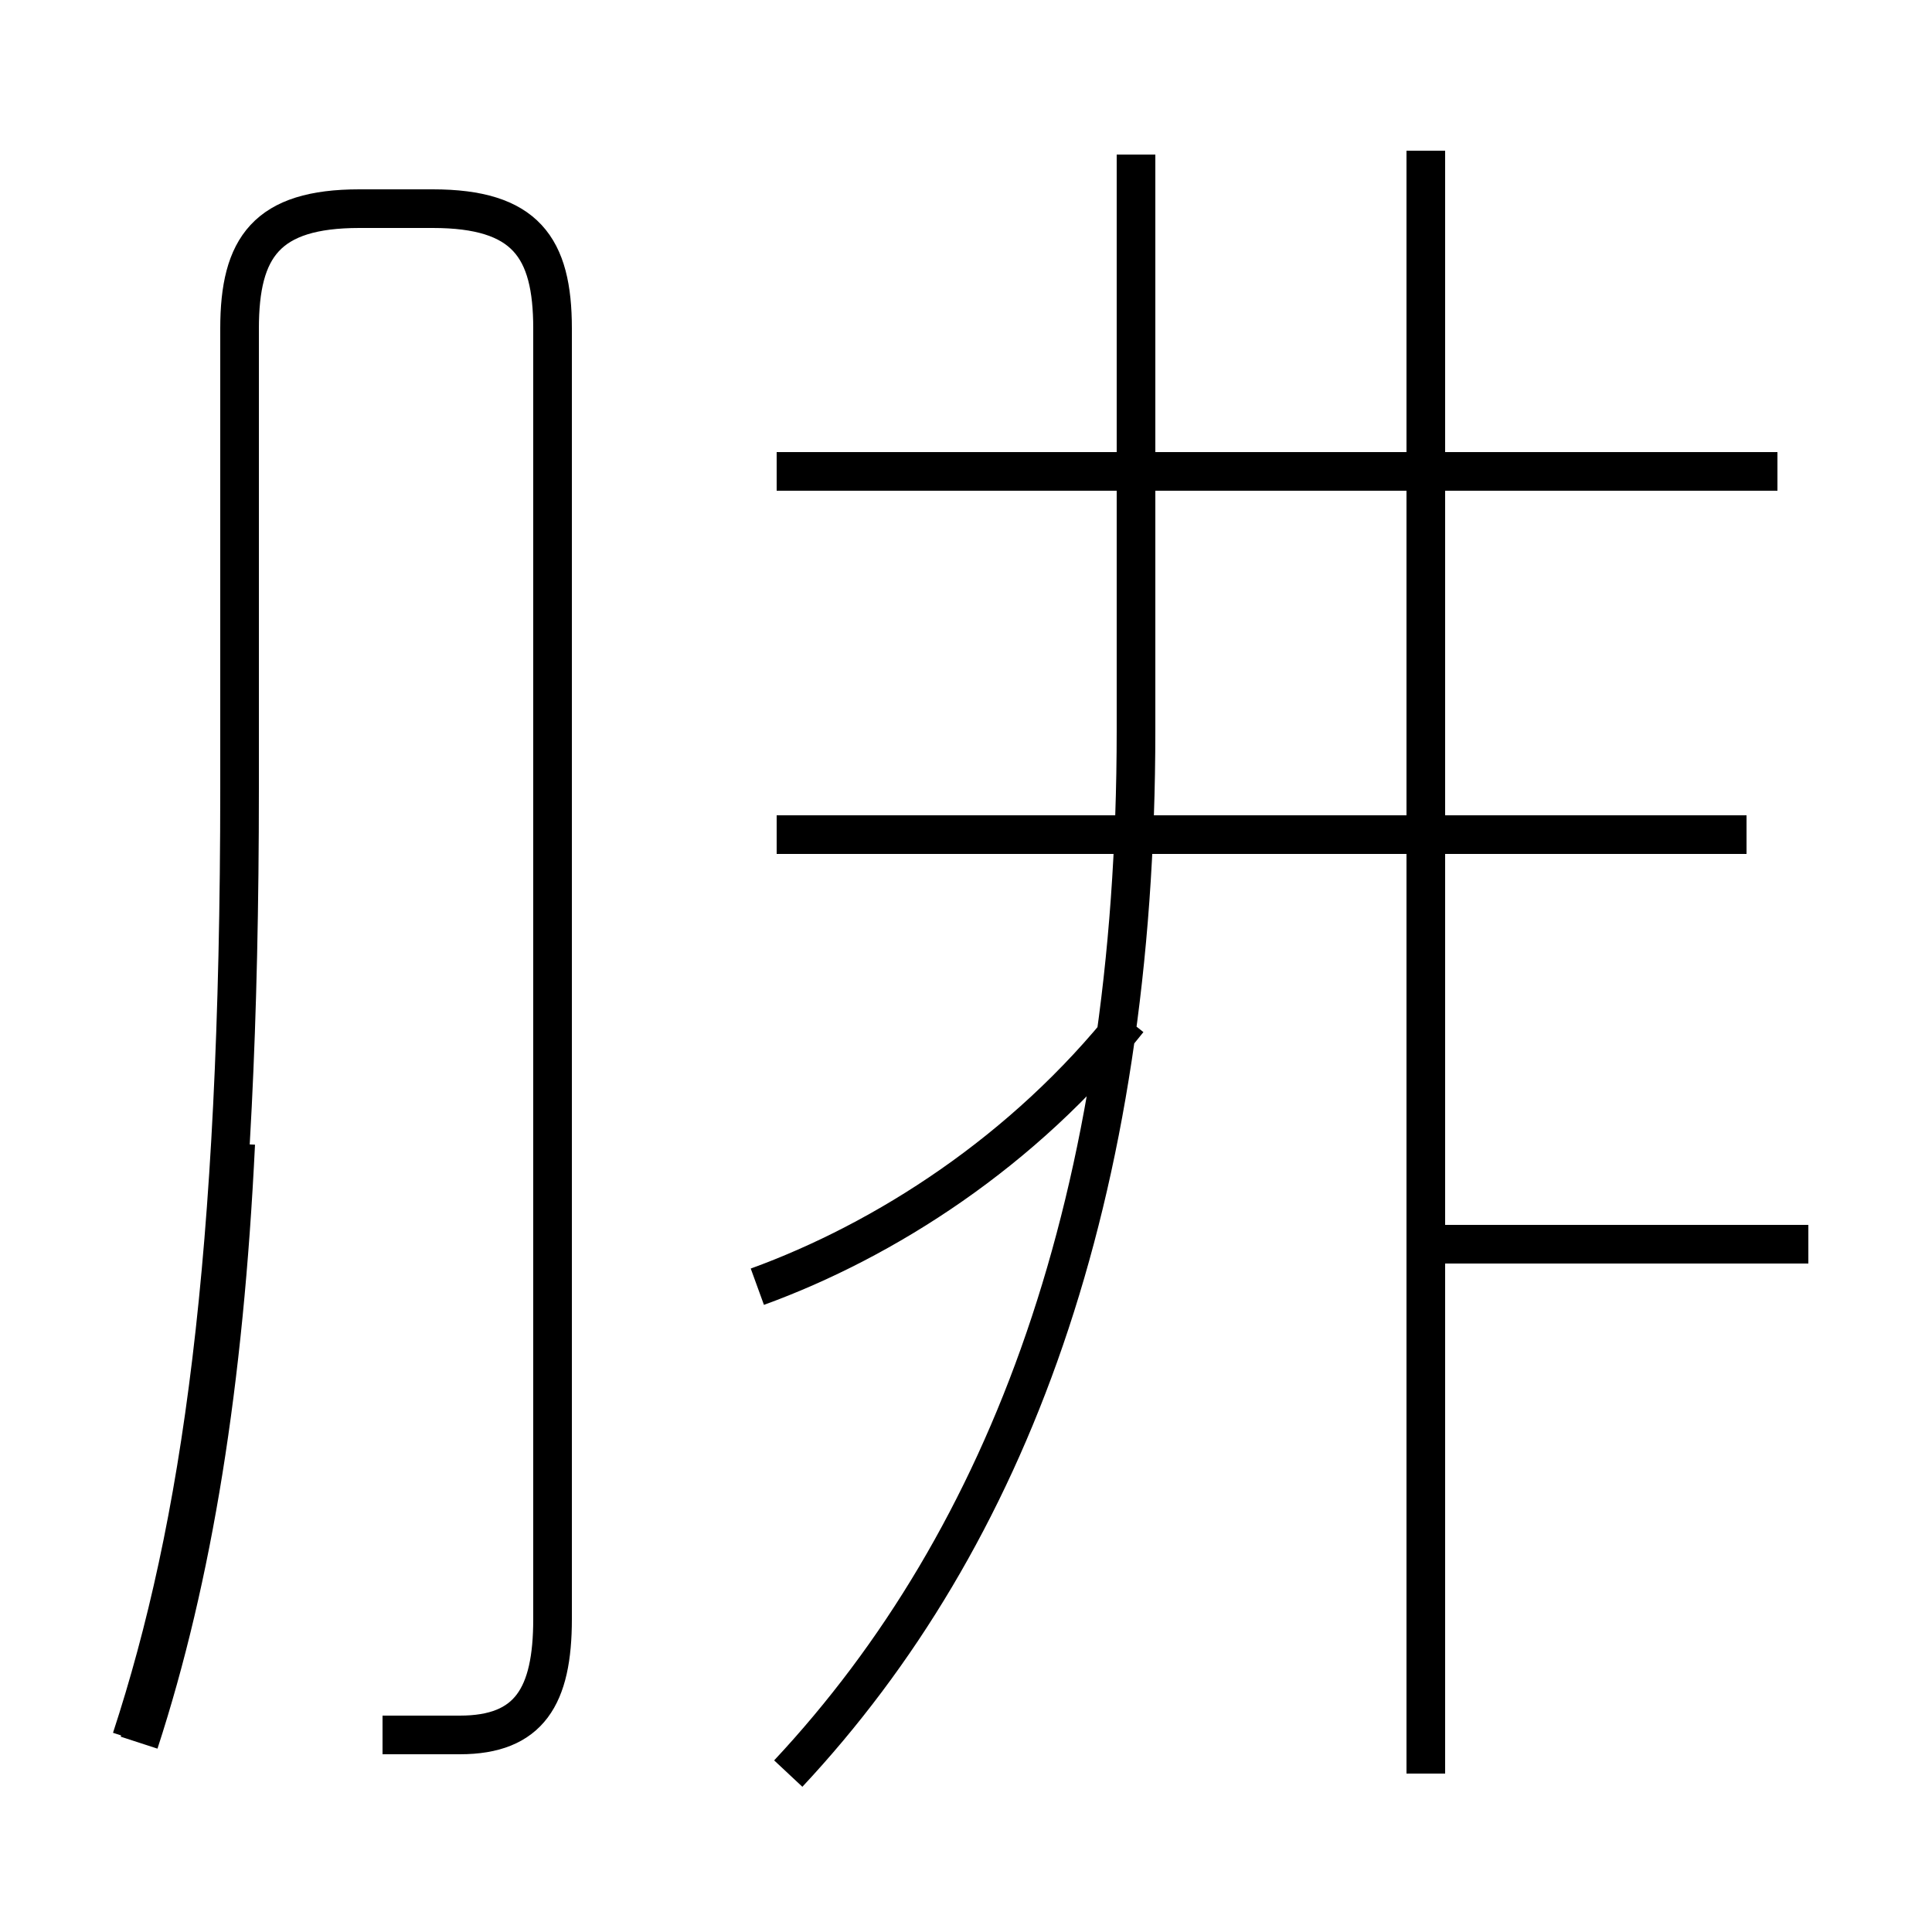 <?xml version='1.0' encoding='utf8'?>
<svg viewBox="0.0 -44.0 50.0 50.0" version="1.1" xmlns="http://www.w3.org/2000/svg">
<rect x="0.0" y="-44.0" width="50.0" height="50.0" fill="#808080" stroke="none"/>
<rect x="-1000" y="-1000" width="2000" height="2000" stroke="white" fill="white"/>
<g style="fill:none; stroke:#000000;  stroke-width:1">
<path d="M 3.6 -1.1 C 5.0 3.2 5.8 8.2 6.1 14.4 M 9.9 -0.9 L 11.9 -0.9 C 13.7 -0.9 14.3 0.1 14.3 2.1 L 14.3 35.5 C 14.3 37.6 13.6 38.6 11.2 38.6 L 9.3 38.6 C 6.9 38.6 6.2 37.6 6.2 35.5 L 6.2 23.6 C 6.2 11.4 5.2 4.5 3.4 -1.0 M 19.6 10.7 C 22.9 11.9 26.5 14.2 29.2 17.6 M 20.4 -1.9 C 26.1 4.2 29.4 13.0 29.4 25.1 L 29.4 40.0 M 20.1 31.8 L 46.0 31.8 M 45.2 22.4 L 20.1 22.4 M 36.9 -1.9 L 36.9 40.1 M 46.8 11.8 L 36.4 11.8 " transform="scale(1, -1)" />
</g>
</svg>